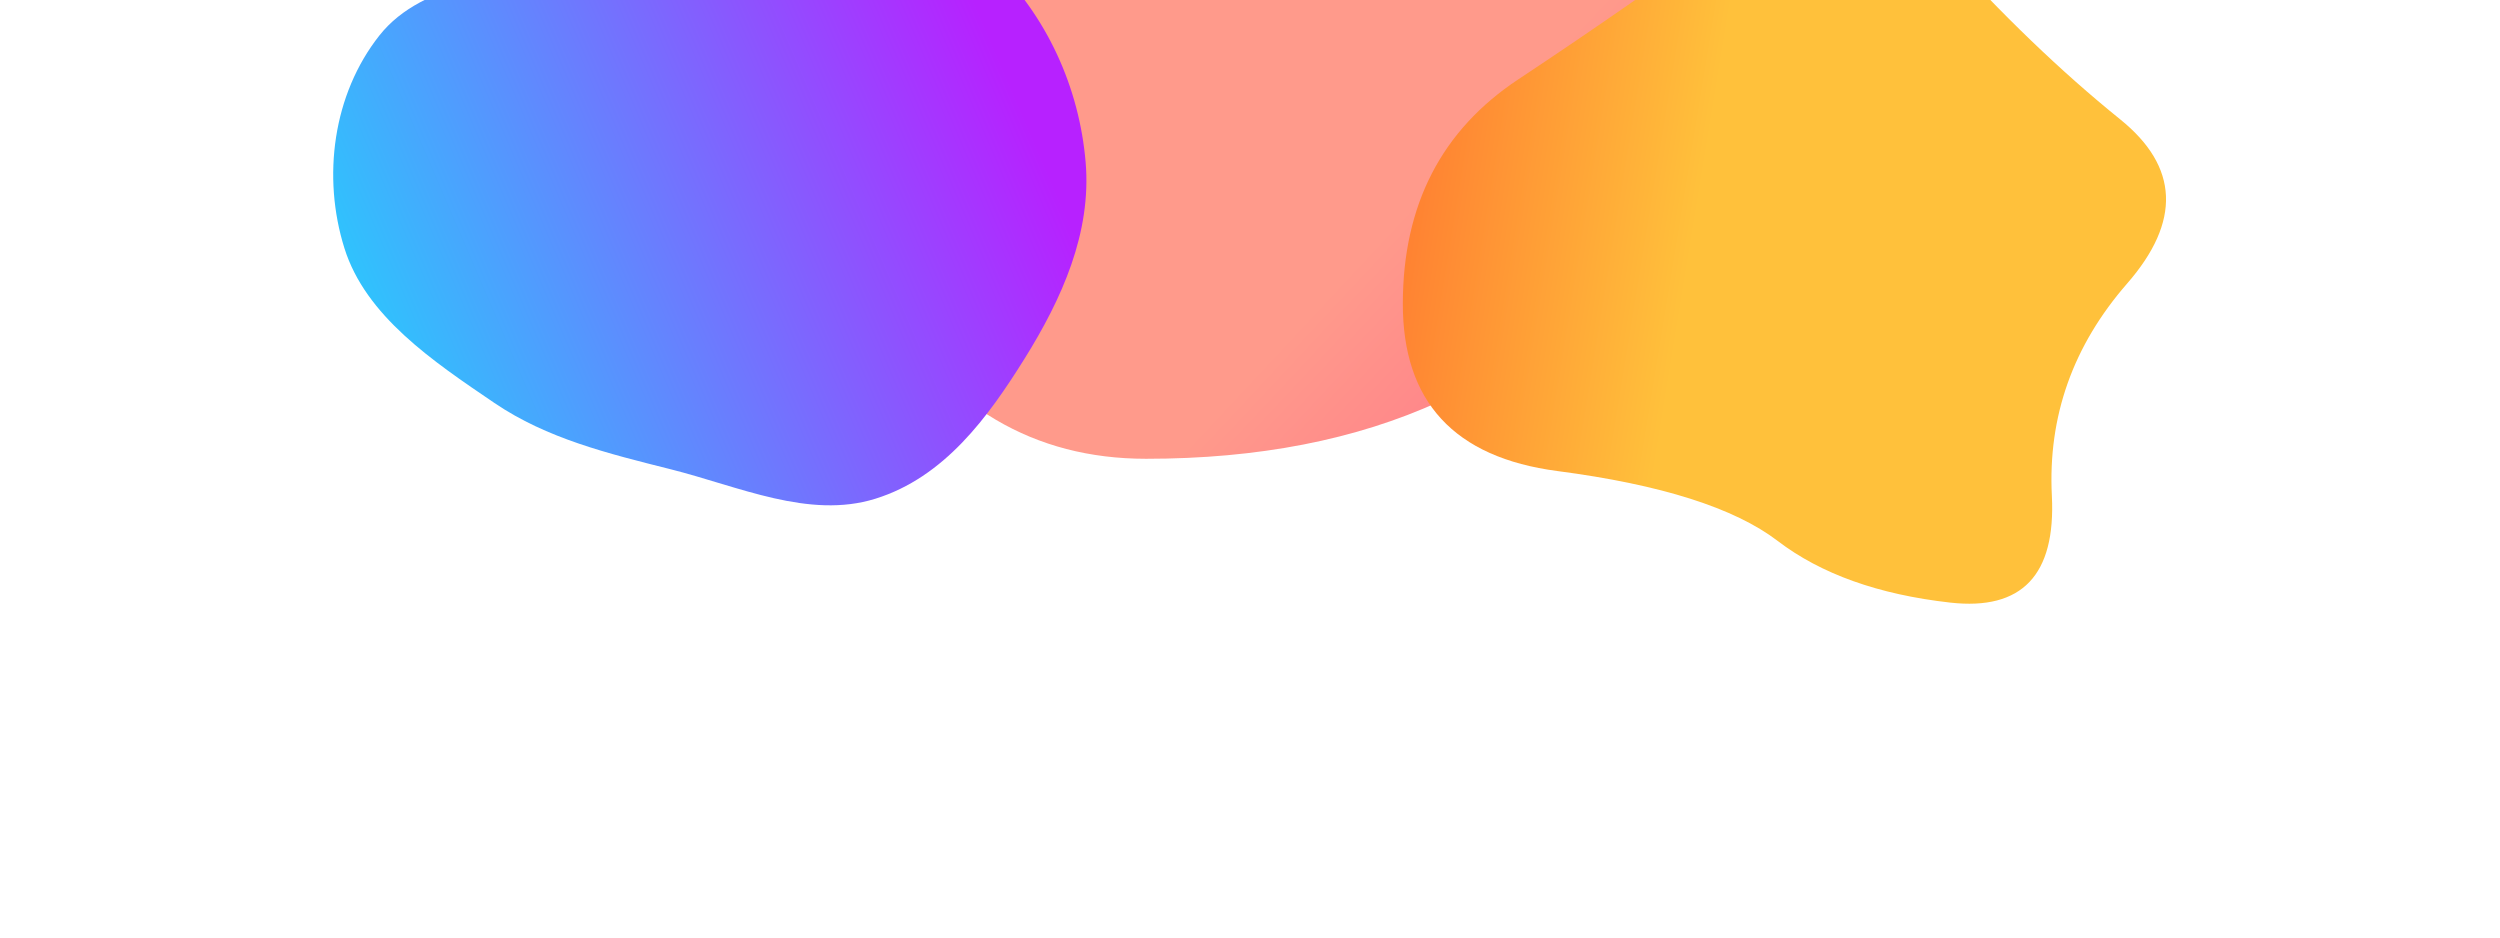 <svg width="1653" height="620" viewBox="0 0 1653 620" fill="none" xmlns="http://www.w3.org/2000/svg">
<g filter="url(#filter0_f_99_114)">
<path d="M757.738 303.35C683.616 303.327 625.314 268.923 582.833 200.141C540.351 131.359 519.526 53.171 520.357 -34.423C521.189 -122.016 561.935 -177.752 642.596 -201.631C723.258 -225.509 795.784 -240.136 860.174 -245.512C924.564 -250.888 975.48 -228.076 1012.92 -177.075C1050.36 -126.074 1083.06 -71.635 1111.02 -13.757C1138.97 44.12 1133.19 98.845 1093.66 150.417C1054.13 201.988 1006.79 240.376 951.642 265.58C896.495 290.784 831.861 303.374 757.738 303.35Z" fill="url(#paint0_linear_99_114)"/>
<path fill-rule="evenodd" clip-rule="evenodd" d="M513.344 -86.5C566.173 -85.007 617.525 -60.826 654.937 -25.378C692.467 10.184 713.67 58.34 717.824 107.251C721.783 153.858 702.196 197.541 677.261 237.44C653.238 275.878 624.446 315.561 578.752 329.777C534.926 343.412 488.62 321.634 443.279 310.235C401.989 299.855 361.694 290.024 326.965 266.479C286.011 238.713 241.76 208.904 227.724 164.095C212.923 116.845 220.135 62.375 250.845 23.473C280.155 -13.657 337.929 -14.023 383.355 -33.054C427.626 -51.602 464.19 -87.89 513.344 -86.5Z" fill="url(#paint1_linear_99_114)"/>
<path d="M1151.41 -50.127C1198.97 -84.905 1242.87 -79.94 1283.11 -35.232C1323.36 9.476 1362.93 47.509 1401.81 78.868C1440.7 110.226 1442.24 146.441 1406.43 187.511C1370.62 228.581 1354.04 275.338 1356.69 327.783C1359.34 380.229 1336.94 403.78 1289.49 398.439C1242.03 393.098 1204 379.507 1175.41 357.667C1146.81 335.826 1098.31 320.428 1029.89 311.472C961.481 302.516 927.366 265.502 927.549 200.43C927.732 135.359 953.199 86.026 1003.95 52.431C1054.7 18.836 1103.85 -15.35 1151.41 -50.127Z" fill="url(#paint2_linear_99_114)"/>
</g>
<defs>
<filter id="filter0_f_99_114" x="0.316" y="-466.281" width="1651.87" height="1085.46" filterUnits="userSpaceOnUse" color-interpolation-filters="sRGB">
<feFlood flood-opacity="0" result="BackgroundImageFix"/>
<feBlend mode="normal" in="SourceGraphic" in2="BackgroundImageFix" result="shape"/>
<feGaussianBlur stdDeviation="110" result="effect1_foregroundBlur_99_114"/>
</filter>
<linearGradient id="paint0_linear_99_114" x1="1247.33" y1="-200.446" x2="1641.6" y2="167.989" gradientUnits="userSpaceOnUse">
<stop stop-color="#FF9A8B"/>
<stop offset="0.5" stop-color="#FF6A88"/>
<stop offset="1" stop-color="#FF99AC"/>
</linearGradient>
<linearGradient id="paint1_linear_99_114" x1="198.775" y1="223.208" x2="736.443" y2="-8.19" gradientUnits="userSpaceOnUse">
<stop stop-color="#21D4FD"/>
<stop offset="0.85" stop-color="#B721FF"/>
</linearGradient>
<linearGradient id="paint2_linear_99_114" x1="1049.84" y1="583.172" x2="594.967" y2="508.728" gradientUnits="userSpaceOnUse">
<stop stop-color="#FFC13B"/>
<stop offset="1" stop-color="#FF2525"/>
</linearGradient>
</defs>
</svg>
